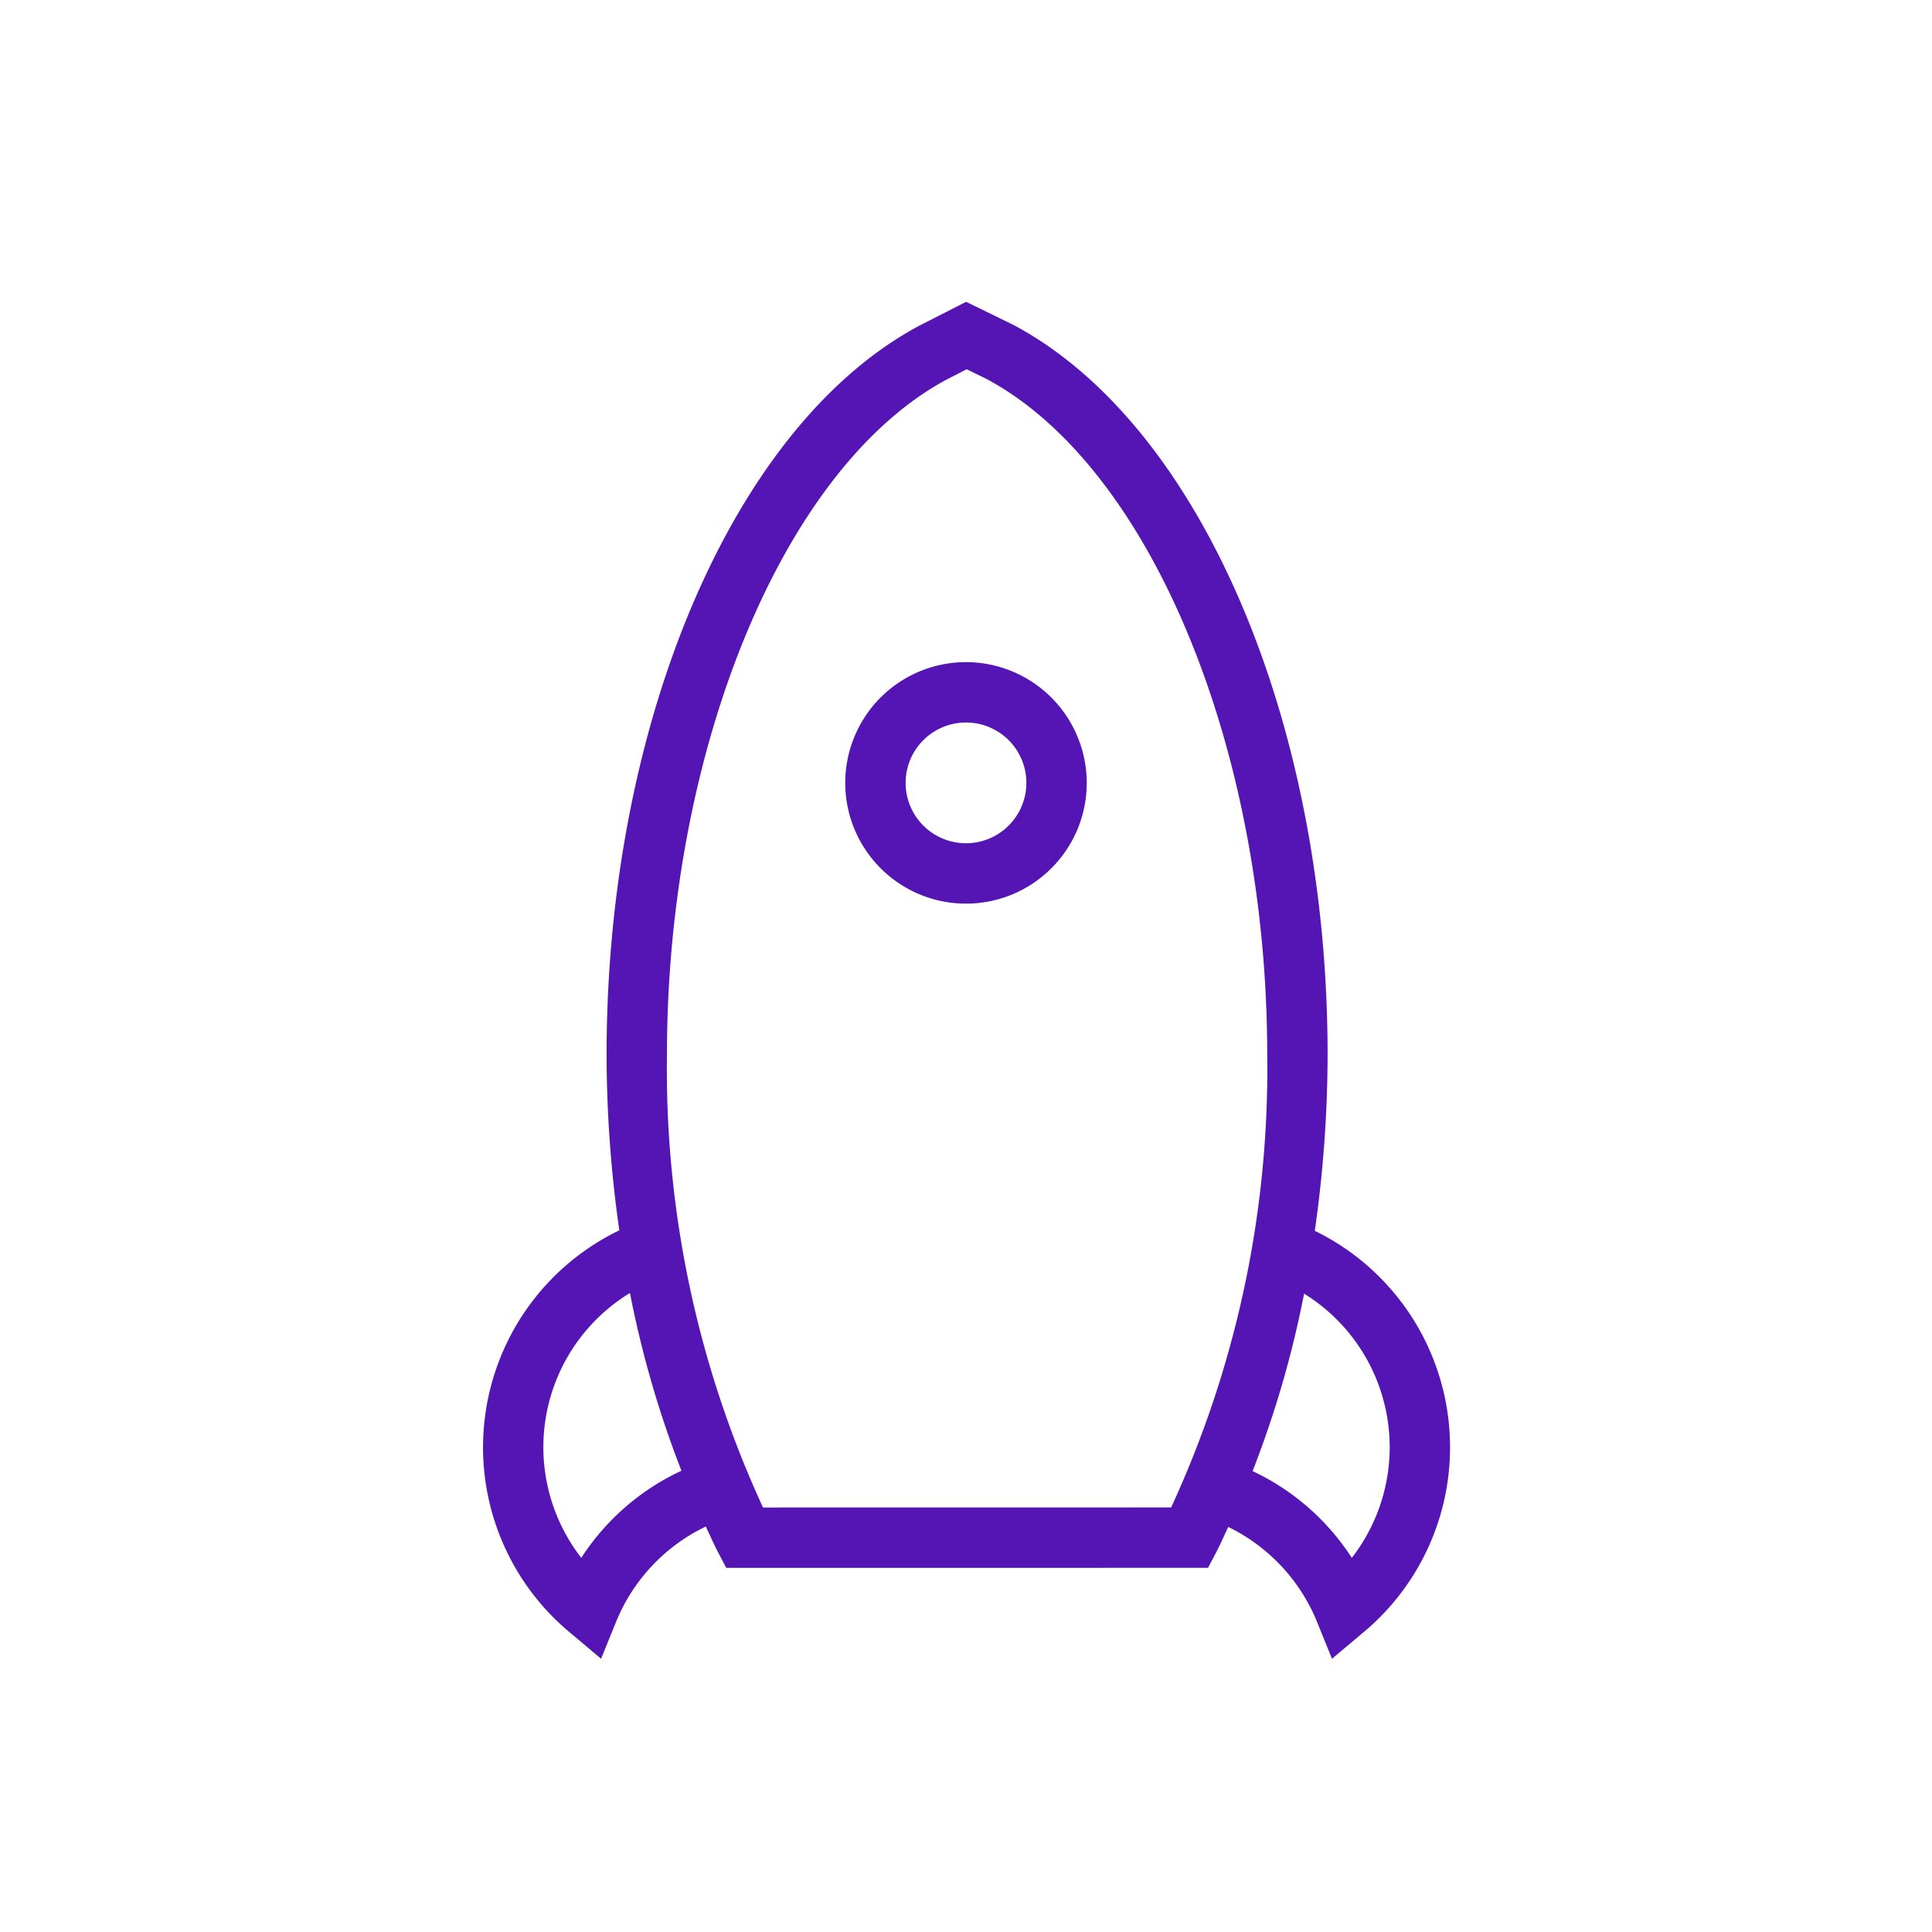 <svg id="Icons" xmlns="http://www.w3.org/2000/svg" viewBox="0 0 32 32"><defs><style>.cls-1{fill:#5514b4;}</style></defs><path class="cls-1" d="M16,10.967a2,2,0,1,0,2,2A2.002,2.002,0,0,0,16,10.967Zm0,3a1,1,0,1,1,1-1A1.001,1.001,0,0,1,16,13.967Z"/><path class="cls-1" d="M21.777,20.386a20.691,20.691,0,0,0,.212-2.919c0-5.465-2.083-10.422-5.199-12.083L16.002,4.999l-.771.393C12.13,7.045,10.047,12.002,10.047,17.467a20.69,20.69,0,0,0,.211,2.911A3.99,3.99,0,0,0,9.43,27.032l.526.442.259-.638a3.01,3.01,0,0,1,1.475-1.552c.066.138.128.282.198.416l.141.269,7.98-.001.141-.269c.069-.131.129-.272.194-.408a3.011,3.011,0,0,1,1.459,1.545l.259.638.526-.442a3.99,3.99,0,0,0-.811-6.646ZM9.628,25.803a2.99,2.99,0,0,1,.806-4.387A17.097,17.097,0,0,0,11.287,24.36,3.965,3.965,0,0,0,9.628,25.803Zm3.01-.834A17.329,17.329,0,0,1,11.047,17.467c0-5.027,1.914-9.732,4.646-11.188l.319-.163.323.158c2.74,1.461,4.654,6.166,4.654,11.193a17.33,17.33,0,0,1-1.591,7.501Zm9.752.834a3.965,3.965,0,0,0-1.643-1.437,17.077,17.077,0,0,0,.853-2.939,2.99,2.99,0,0,1,.79,4.376Z"/></svg>